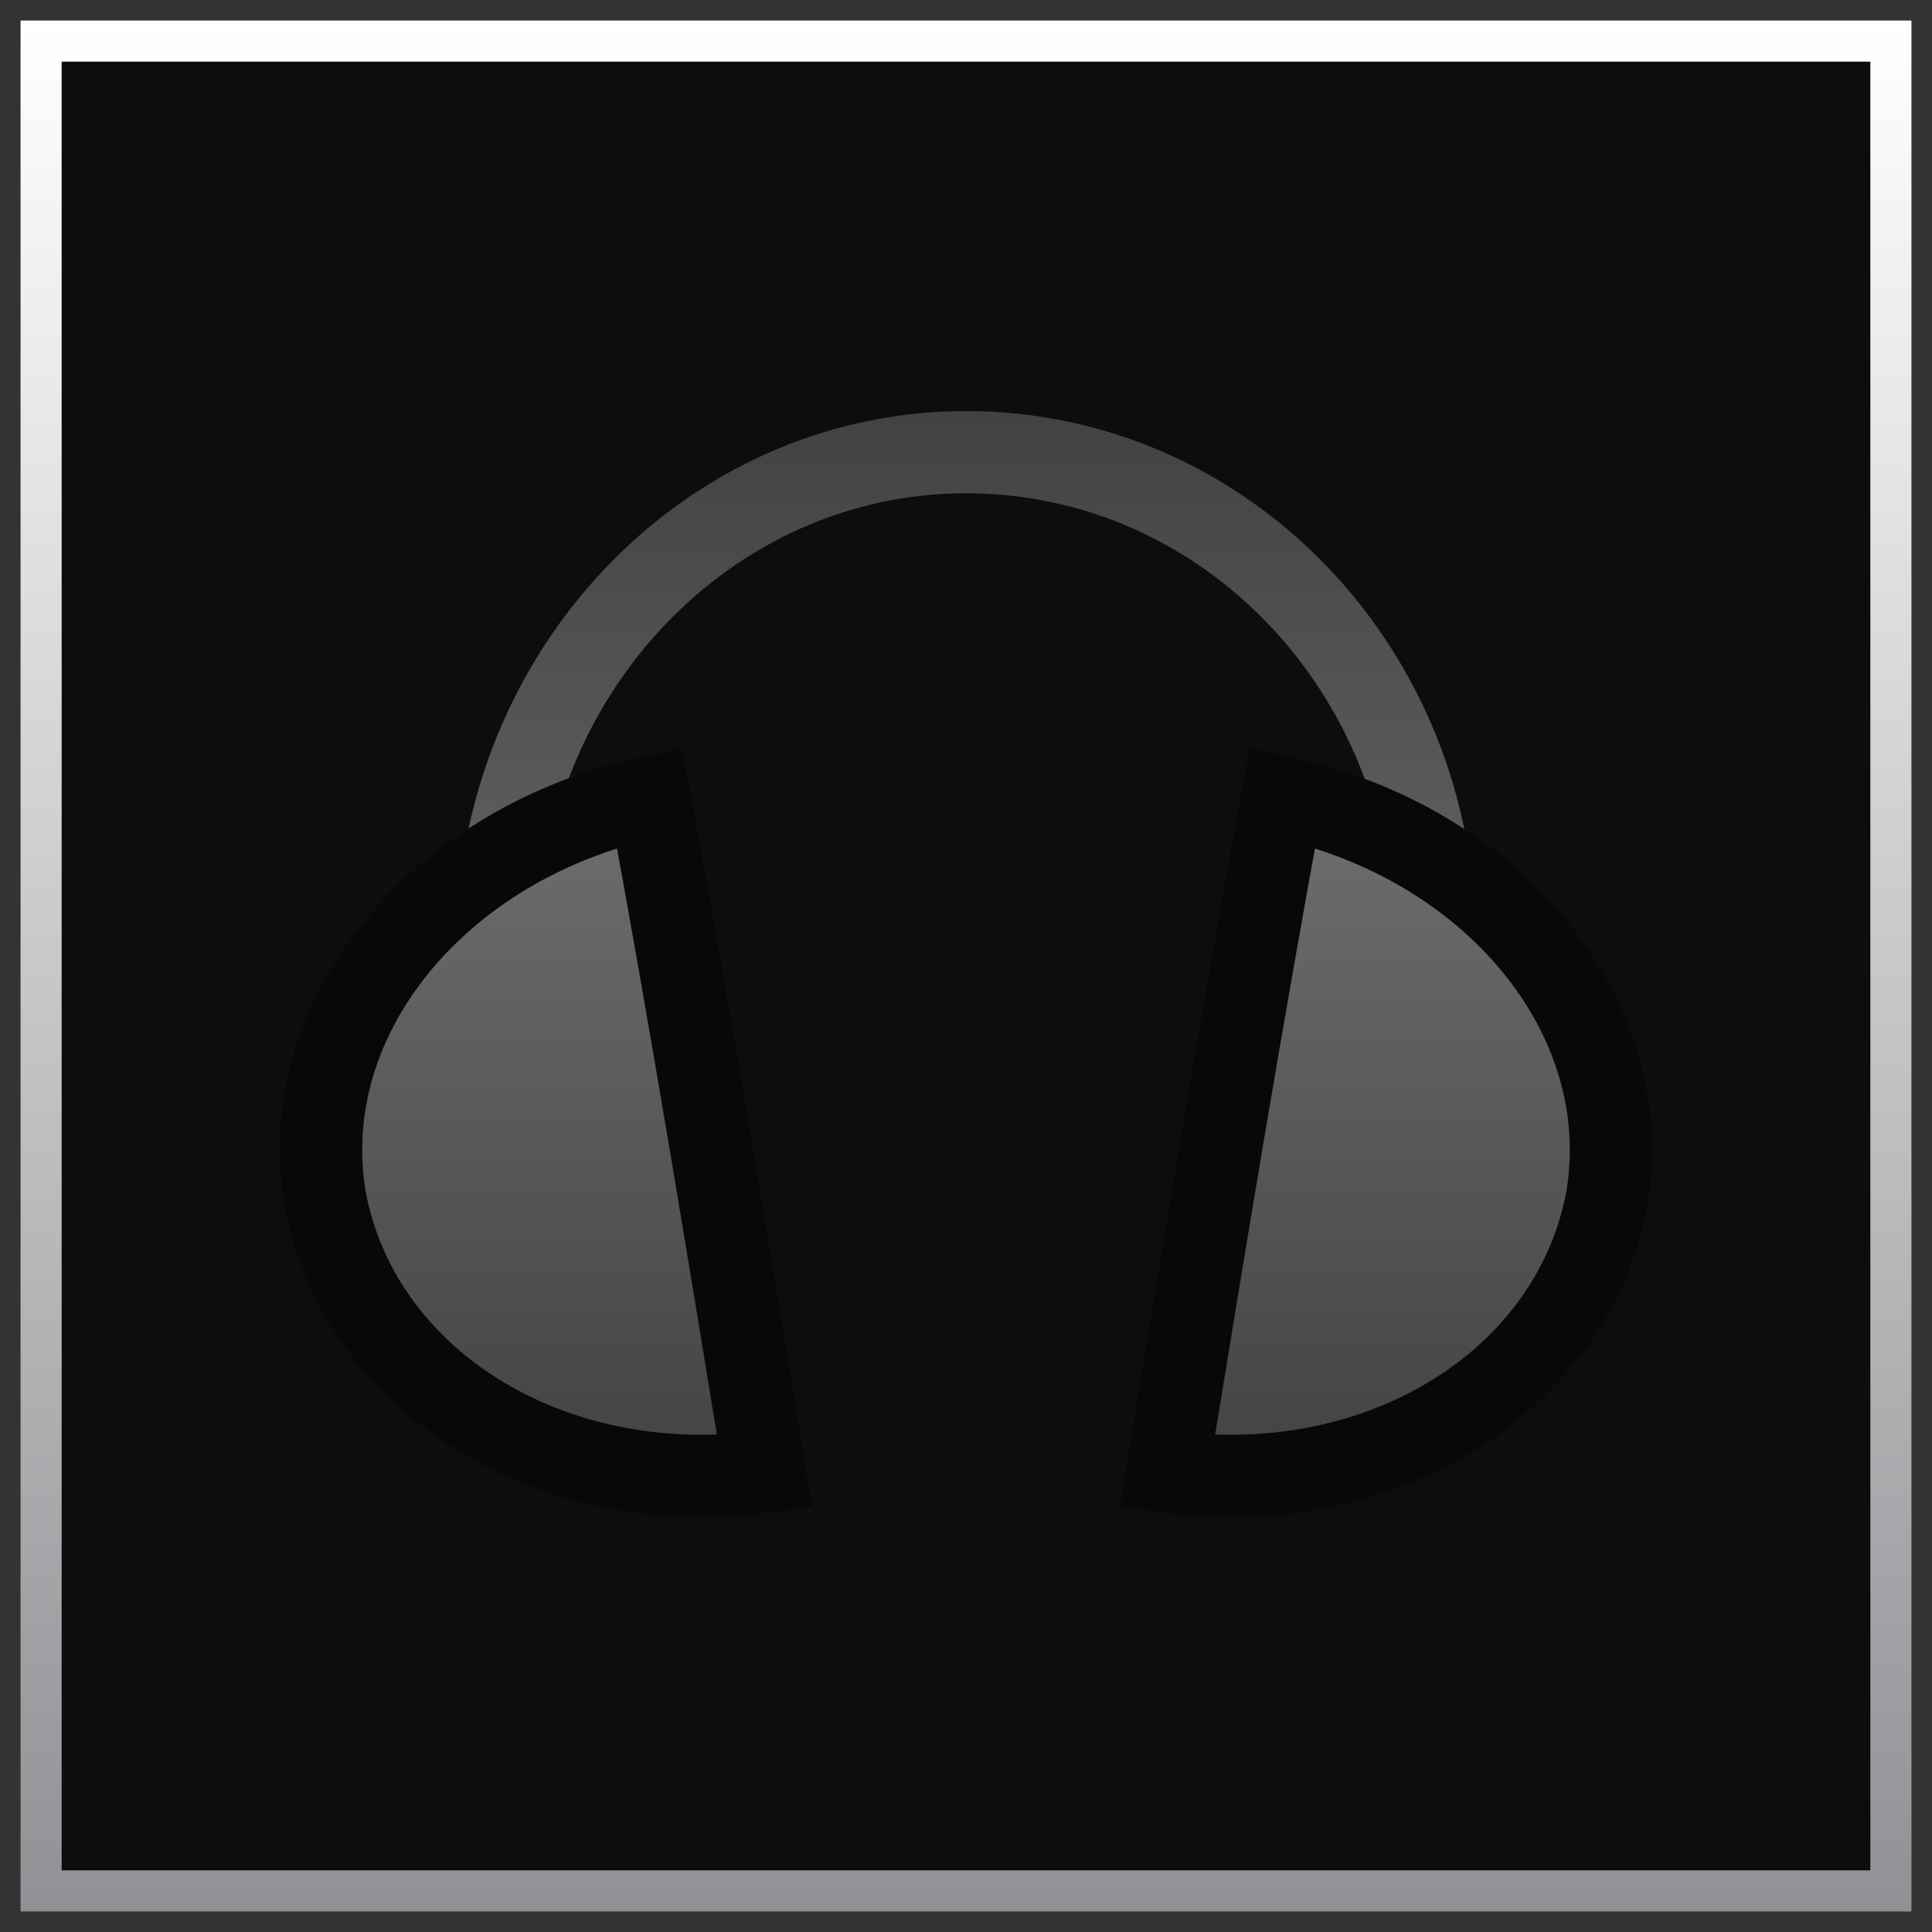 <?xml version="1.0" encoding="utf-8"?>
<!-- Generator: Adobe Illustrator 17.1.0, SVG Export Plug-In . SVG Version: 6.00 Build 0)  -->
<!DOCTYPE svg PUBLIC "-//W3C//DTD SVG 1.0//EN" "http://www.w3.org/TR/2001/REC-SVG-20010904/DTD/svg10.dtd">
<svg version="1.0" id="Layer_1" xmlns="http://www.w3.org/2000/svg" xmlns:xlink="http://www.w3.org/1999/xlink" x="0px" y="0px"
	 viewBox="0 0 47 47" enable-background="new 0 0 47 47" xml:space="preserve">
<rect x="0" y="0" width="47" height="47" fill="#333333" stroke="none"/>
<g>
	<linearGradient id="SVGID_1_" gradientUnits="userSpaceOnUse" x1="23.5" y1="0.5" x2="23.5" y2="46.5">
		<stop  offset="0" style="stop-color:#FFFFFF"/>
		<stop  offset="1" style="stop-color:#8F9194"/>
	</linearGradient>
	<rect x="1" y="1" fill="#0D0D0D" stroke="url(#SVGID_1_)" stroke-miterlimit="10" width="45" height="45"/>
	<g opacity="0.4">
		<g>
			<linearGradient id="SVGID_2_" gradientUnits="userSpaceOnUse" x1="23.5" y1="27.897" x2="23.5" y2="10.02">
				<stop  offset="0" style="stop-color:#FFFFFF"/>
				<stop  offset="1" style="stop-color:#8F9194"/>
			</linearGradient>
			<path fill="none" stroke="url(#SVGID_2_)" stroke-width="2" stroke-miterlimit="10" d="M34,27.5c0.6-1.4,0.9-3,0.9-4.6
				c0-6.6-5.1-11.9-11.4-11.9S12.1,16.4,12.1,23c0,1.6,0.3,3.2,0.9,4.6"/>
			<linearGradient id="SVGID_3_" gradientUnits="userSpaceOnUse" x1="12.975" y1="27.528" x2="12.975" y2="27.528">
				<stop  offset="0" style="stop-color:#FFFFFF"/>
				<stop  offset="1" style="stop-color:#8F9194"/>
			</linearGradient>
			<path fill="none" stroke="url(#SVGID_3_)" stroke-width="2" stroke-miterlimit="10" d="M13,27.5"/>
			<linearGradient id="SVGID_4_" gradientUnits="userSpaceOnUse" x1="34.025" y1="27.528" x2="34.025" y2="27.528">
				<stop  offset="0" style="stop-color:#FFFFFF"/>
				<stop  offset="1" style="stop-color:#8F9194"/>
			</linearGradient>
			<path fill="none" stroke="url(#SVGID_4_)" stroke-width="2" stroke-miterlimit="10" d="M34,27.5"/>
		</g>
		<linearGradient id="SVGID_5_" gradientUnits="userSpaceOnUse" x1="23.5" y1="19.427" x2="23.5" y2="35.98">
			<stop  offset="0" style="stop-color:#FFFFFF"/>
			<stop  offset="1" style="stop-color:#8F9194"/>
		</linearGradient>
		<path fill="url(#SVGID_5_)" stroke="#000000" stroke-width="2" stroke-miterlimit="10" d="M15.8,19.4c1,5.4,1.9,10.9,2.8,16.4
			c-5.2,0.7-9.9-2.2-10.7-6.7C7.2,24.7,10.7,20.5,15.8,19.4z M31.2,19.4c-1,5.4-1.9,10.9-2.8,16.4c5.2,0.7,9.9-2.2,10.7-6.7
			C39.8,24.7,36.3,20.5,31.2,19.4z"/>
	</g>
</g>
</svg>
